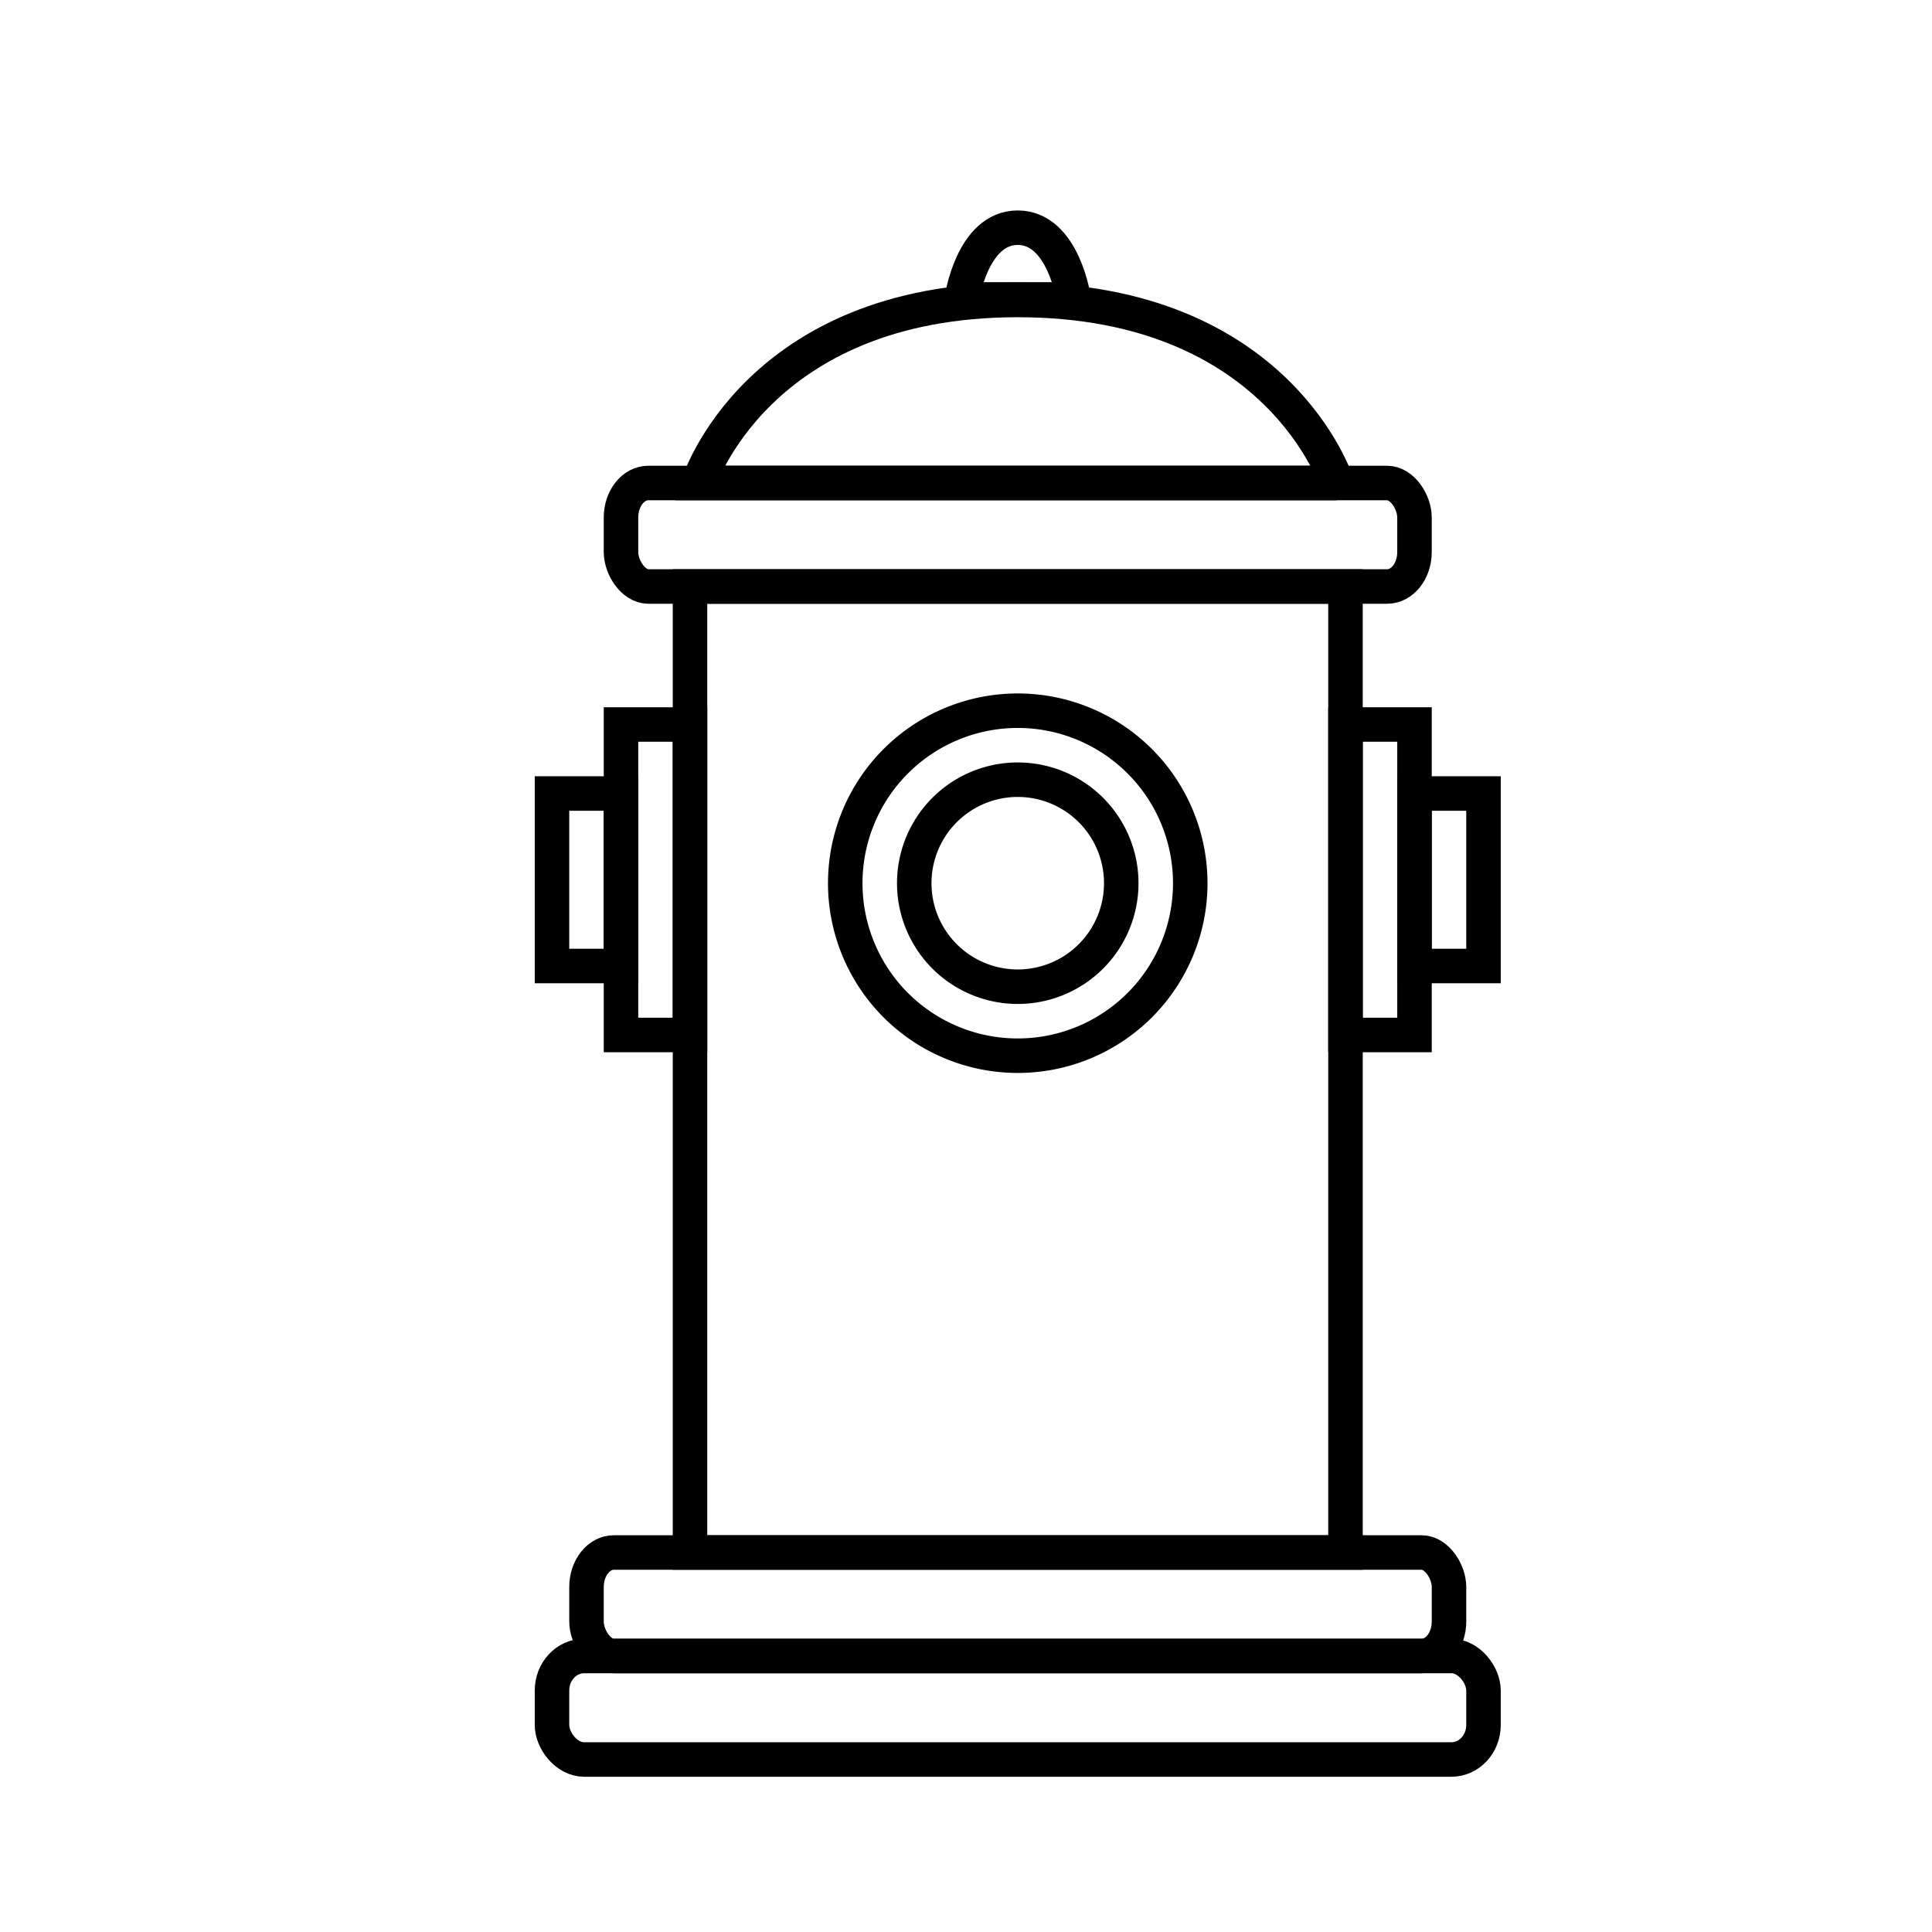 <?xml version="1.0" encoding="UTF-8" standalone="no"?>
<!-- Created with Inkscape (http://www.inkscape.org/) -->

<svg
   xmlns:dc="http://purl.org/dc/elements/1.1/"
   xmlns:cc="http://creativecommons.org/ns#"
   xmlns:rdf="http://www.w3.org/1999/02/22-rdf-syntax-ns#"
   xmlns:svg="http://www.w3.org/2000/svg"
   xmlns="http://www.w3.org/2000/svg"
   xmlns:sodipodi="http://sodipodi.sourceforge.net/DTD/sodipodi-0.dtd"
   xmlns:inkscape="http://www.inkscape.org/namespaces/inkscape"
   width="56"
   height="56"
   id="svg2"
   version="1.1"
   inkscape:version="0.48.5 r10040"
   sodipodi:docname="Firehydrant.svg">
  <defs
     id="defs4" />
  <sodipodi:namedview
     id="base"
     pagecolor="#ffffff"
     bordercolor="#666666"
     borderopacity="1.0"
     inkscape:pageopacity="0.0"
     inkscape:pageshadow="2"
     inkscape:zoom="10.341437"
     inkscape:cx="31.055494"
     inkscape:cy="19.221822"
     inkscape:document-units="px"
     inkscape:current-layer="layer1"
     showgrid="true"
     inkscape:window-width="1012"
     inkscape:window-height="828"
     inkscape:window-x="55"
     inkscape:window-y="63"
     inkscape:window-maximized="0">
    <inkscape:grid
       type="xygrid"
       id="grid3980"
       empspacing="5"
       visible="true"
       enabled="true"
       snapvisiblegridlinesonly="true" />
  </sodipodi:namedview>
  <g
     inkscape:label="Layer 1"
     inkscape:groupmode="layer"
     id="layer1"
     transform="translate(0,-996.362)">
    <rect
       style="fill:none;stroke:#000000;stroke-width:1;stroke-linecap:round;stroke-linejoin:miter;stroke-miterlimit:4;stroke-opacity:1;stroke-dasharray:none"
       id="rect3890"
       width="19"
       height="28"
       x="20"
       y="17"
       transform="translate(0,996.362)" />
    <rect
       style="fill:none;stroke:#000000;stroke-width:1;stroke-linecap:round;stroke-linejoin:miter;stroke-miterlimit:4;stroke-opacity:1;stroke-dasharray:none"
       id="rect3892"
       width="2"
       height="9"
       x="18"
       y="1017.362" />
    <rect
       style="fill:none;stroke:#000000;stroke-width:1;stroke-linecap:round;stroke-linejoin:miter;stroke-miterlimit:4;stroke-opacity:1;stroke-dasharray:none"
       id="rect3894"
       width="2"
       height="5"
       x="16"
       y="23"
       transform="translate(0,996.362)" />
    <rect
       y="1017.362"
       x="-41"
       height="9"
       width="2"
       id="rect3896"
       style="fill:none;stroke:#000000;stroke-width:1;stroke-linecap:round;stroke-linejoin:miter;stroke-miterlimit:4;stroke-opacity:1;stroke-dasharray:none"
       transform="scale(-1,1)" />
    <rect
       transform="scale(-1,1)"
       y="1019.362"
       x="-43"
       height="5"
       width="2"
       id="rect3898"
       style="fill:none;stroke:#000000;stroke-width:1;stroke-linecap:round;stroke-linejoin:miter;stroke-miterlimit:4;stroke-opacity:1;stroke-dasharray:none" />
    <rect
       style="fill:none;stroke:#000000;stroke-width:1;stroke-linecap:round;stroke-linejoin:miter;stroke-miterlimit:4;stroke-opacity:1;stroke-dasharray:none"
       id="rect3900"
       width="27"
       height="3"
       x="16"
       y="1044.362"
       rx="0.931"
       ry="1" />
    <rect
       style="fill:none;stroke:#000000;stroke-width:1;stroke-linecap:round;stroke-linejoin:miter;stroke-miterlimit:4;stroke-opacity:1;stroke-dasharray:none"
       id="rect3904"
       width="25"
       height="3"
       x="17"
       y="1041.362"
       rx="0.793"
       ry="1" />
    <rect
       style="fill:none;stroke:#000000;stroke-width:1;stroke-linecap:round;stroke-linejoin:miter;stroke-miterlimit:4;stroke-opacity:1;stroke-dasharray:none"
       id="rect3906"
       width="23"
       height="3"
       x="18"
       y="1010.362"
       rx="0.793"
       ry="1" />
    <path
       style="fill:none;stroke:#000000;stroke-width:1;stroke-linecap:round;stroke-linejoin:miter;stroke-miterlimit:4;stroke-opacity:1"
       d="m 38.75,1010.362 -18.5,0 c 0,0 1.682,-5.305 9.25,-5.305 7.568,0 9.25,5.305 9.25,5.305 z"
       id="path3908"
       inkscape:connector-curvature="0"
       sodipodi:nodetypes="ccsc" />
    <path
       sodipodi:nodetypes="ccsc"
       inkscape:connector-curvature="0"
       id="path3911"
       d="m 31.125,1005.041 -3.25,0 c 0,0 0.295,-2.079 1.625,-2.079 1.33,0 1.625,2.079 1.625,2.079 z"
       style="fill:none;stroke:#000000;stroke-width:1;stroke-linecap:round;stroke-linejoin:miter;stroke-miterlimit:4;stroke-opacity:1" />
    <path
       sodipodi:type="arc"
       style="fill:none;stroke:#000000;stroke-width:1.333;stroke-linecap:round;stroke-linejoin:miter;stroke-miterlimit:4;stroke-opacity:1;stroke-dasharray:none"
       id="path3913"
       sodipodi:cx="31"
       sodipodi:cy="30"
       sodipodi:rx="4"
       sodipodi:ry="4"
       d="m 35,30 a 4,4 0 1 1 -8,0 4,4 0 1 1 8,0 z"
       transform="matrix(0.75,0,0,0.75,6.25,999.462)" />
    <path
       sodipodi:type="arc"
       style="fill:none;stroke:#000000;stroke-width:1;stroke-linecap:round;stroke-linejoin:miter;stroke-miterlimit:4;stroke-opacity:1;stroke-dasharray:none"
       id="path3915"
       sodipodi:cx="31"
       sodipodi:cy="27"
       sodipodi:rx="5"
       sodipodi:ry="5"
       d="m 36,27 a 5,5 0 1 1 -10,0 5,5 0 1 1 10,0 z"
       transform="translate(-1.5,994.962)" />
  </g>
</svg>
